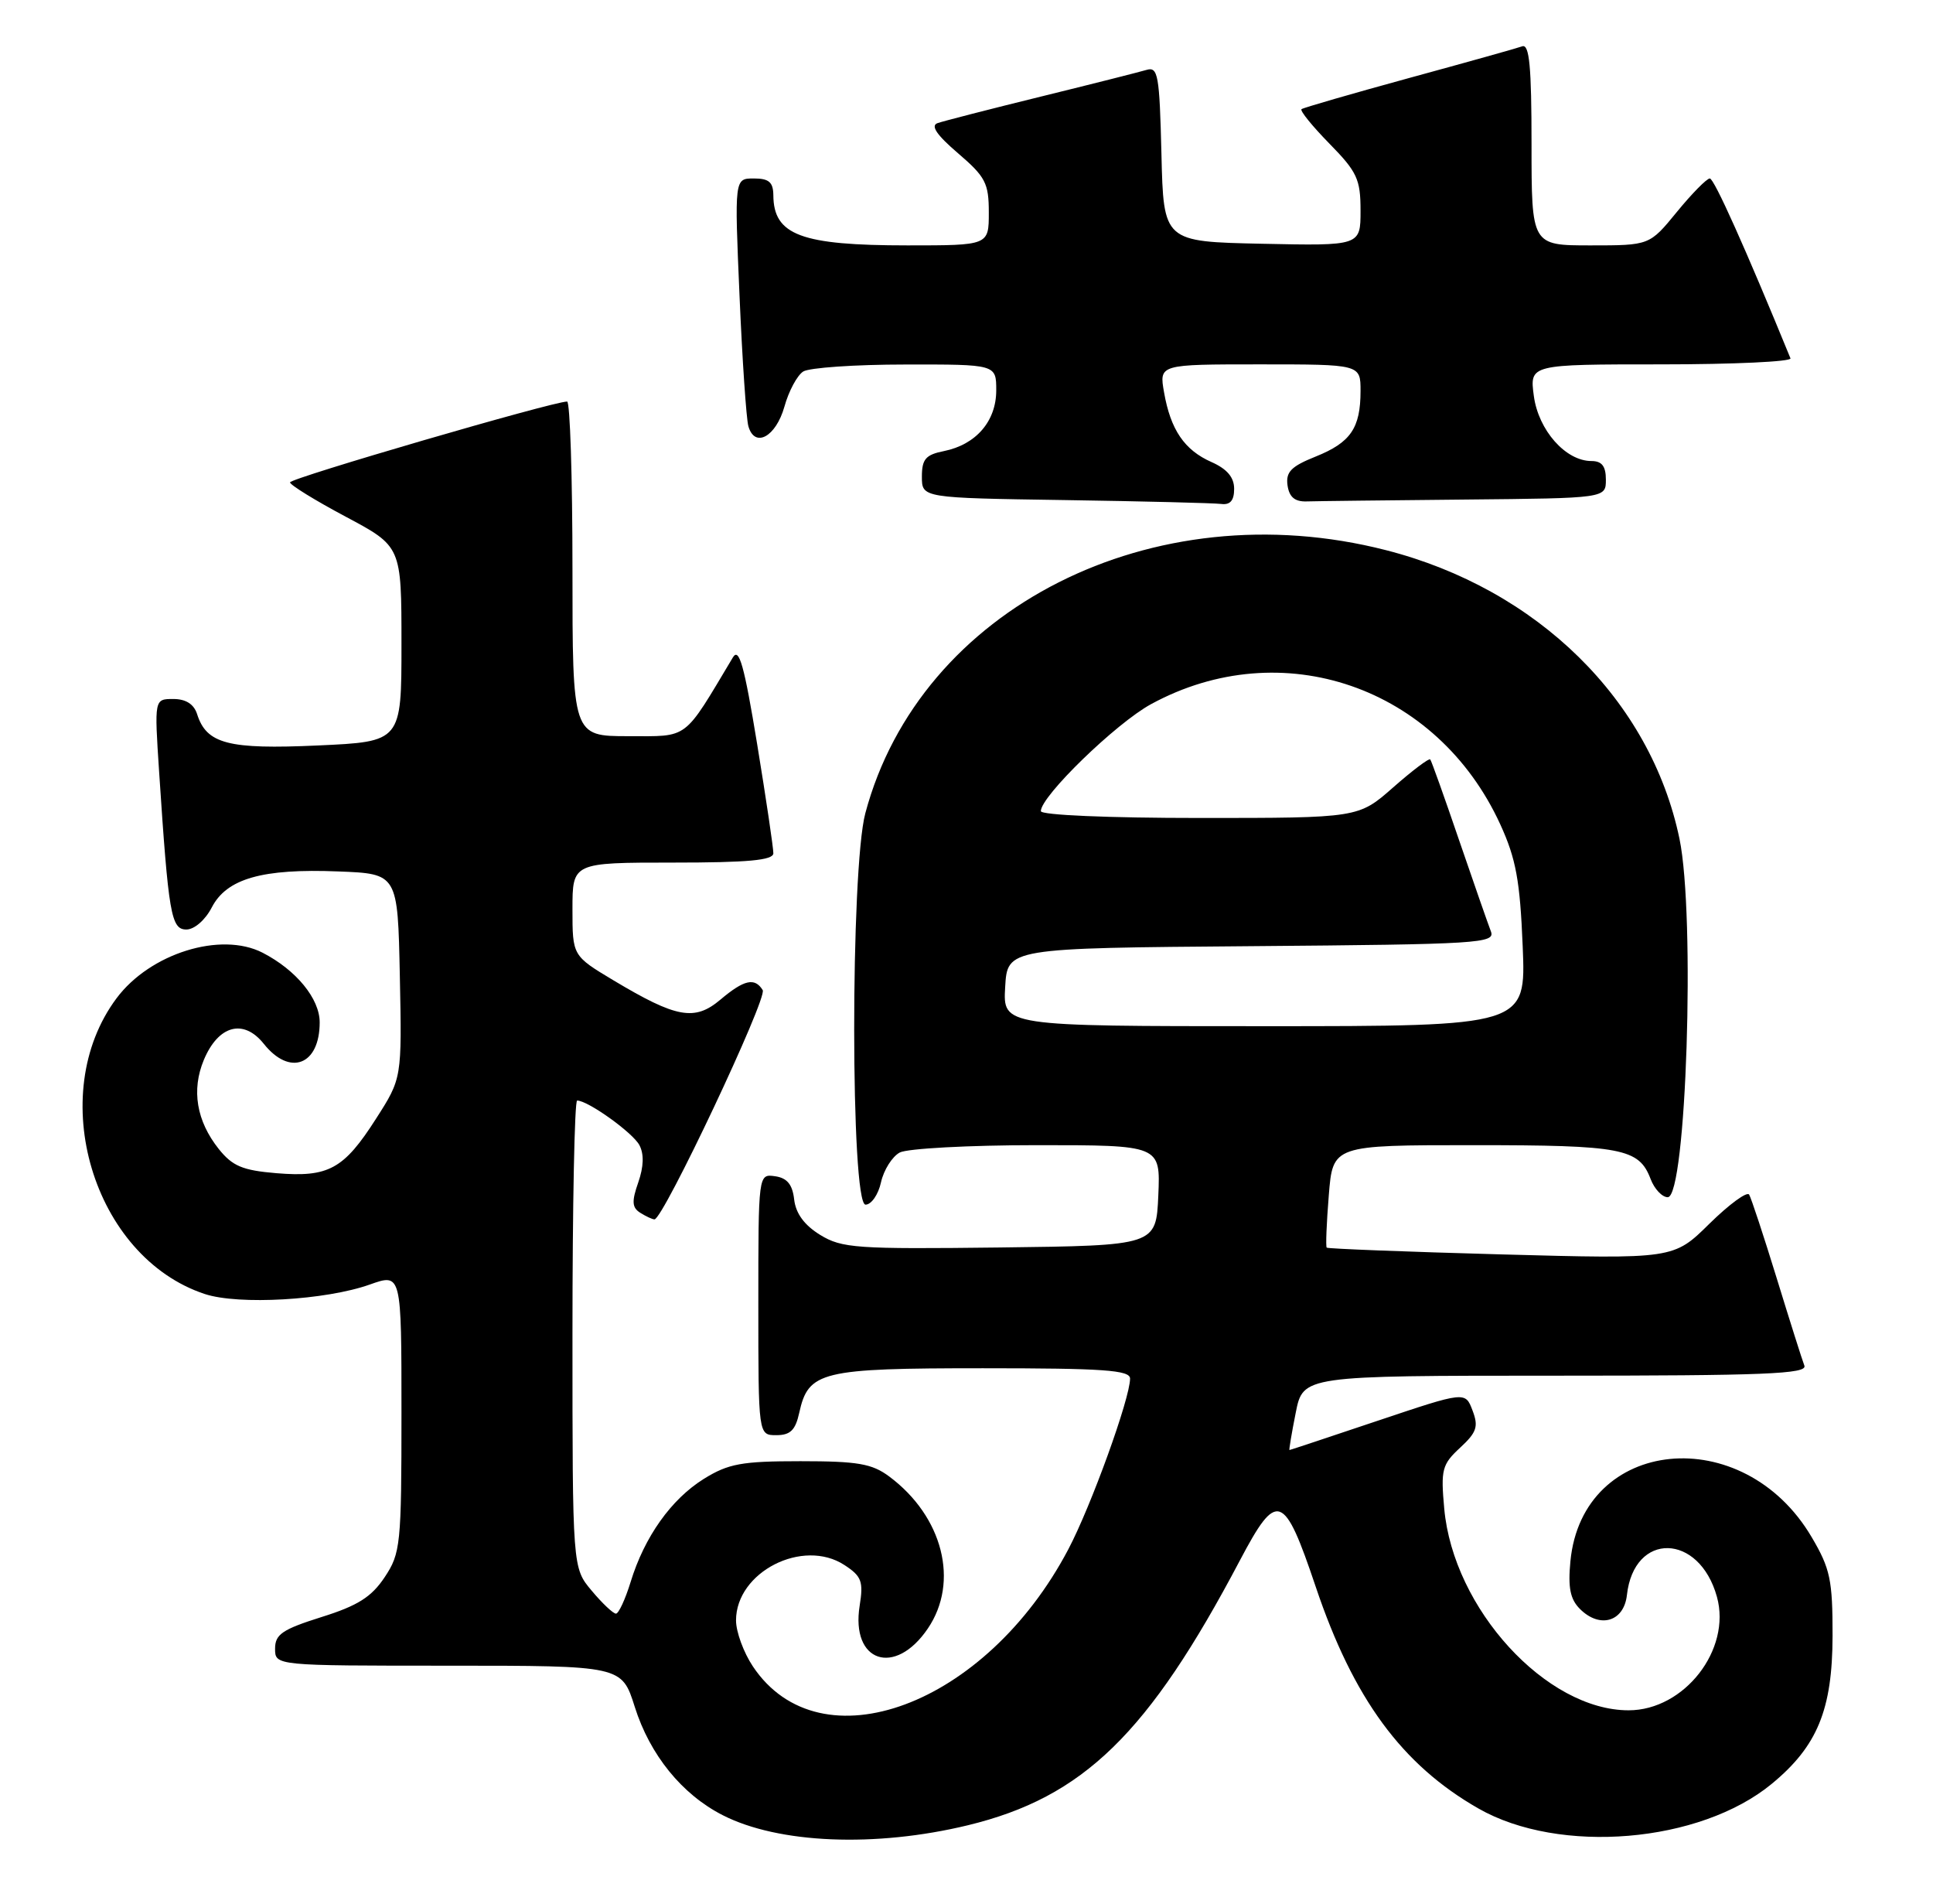 <?xml version="1.0" encoding="UTF-8" standalone="no"?>
<!DOCTYPE svg PUBLIC "-//W3C//DTD SVG 1.1//EN" "http://www.w3.org/Graphics/SVG/1.1/DTD/svg11.dtd" >
<svg xmlns="http://www.w3.org/2000/svg" xmlns:xlink="http://www.w3.org/1999/xlink" version="1.1" viewBox="0 0 260 256">
 <g >
 <path fill="currentColor"
d=" M 130.18 245.46 C 145.72 241.69 154.47 233.17 166.78 209.83 C 171.77 200.38 172.70 200.70 176.97 213.38 C 182.03 228.42 188.56 237.32 198.85 243.20 C 209.76 249.44 228.65 247.86 238.31 239.89 C 244.45 234.83 246.47 229.91 246.49 220.00 C 246.50 212.48 246.18 210.95 243.69 206.73 C 234.50 191.08 212.84 193.23 211.23 209.95 C 210.89 213.50 211.20 215.06 212.51 216.37 C 215.19 219.05 218.43 218.09 218.83 214.50 C 219.78 205.95 228.56 206.14 230.94 214.75 C 232.90 221.84 226.55 230.00 219.06 230.00 C 207.97 230.00 195.48 216.34 194.26 202.89 C 193.78 197.63 193.96 196.94 196.39 194.69 C 198.64 192.61 198.89 191.84 198.06 189.67 C 197.09 187.11 197.09 187.11 185.34 191.05 C 178.88 193.22 173.52 195.00 173.44 195.00 C 173.36 195.00 173.73 192.75 174.28 190.00 C 175.27 185.00 175.27 185.00 209.24 185.00 C 237.30 185.00 243.12 184.77 242.70 183.65 C 242.41 182.91 240.74 177.63 238.98 171.90 C 237.22 166.18 235.55 161.12 235.27 160.65 C 234.99 160.19 232.59 161.95 229.93 164.56 C 225.11 169.32 225.11 169.32 201.92 168.69 C 189.16 168.34 178.60 167.93 178.45 167.78 C 178.30 167.63 178.43 164.46 178.73 160.75 C 179.27 154.00 179.27 154.00 198.20 154.00 C 218.19 154.00 220.45 154.43 222.02 158.56 C 222.53 159.90 223.57 161.00 224.32 161.00 C 226.82 161.00 228.05 123.16 225.90 112.80 C 222.02 94.16 206.79 79.19 186.40 73.98 C 155.04 65.95 123.74 81.78 116.39 109.37 C 114.38 116.93 114.40 162.00 116.42 162.00 C 117.20 162.00 118.14 160.65 118.50 158.99 C 118.87 157.34 120.00 155.54 121.02 154.99 C 122.03 154.45 130.34 154.00 139.48 154.00 C 156.09 154.00 156.09 154.00 155.80 160.75 C 155.50 167.50 155.50 167.50 134.50 167.76 C 115.18 167.99 113.25 167.86 110.32 166.07 C 108.19 164.76 107.04 163.19 106.82 161.31 C 106.59 159.28 105.87 158.41 104.25 158.18 C 102.00 157.86 102.00 157.86 102.00 175.43 C 102.00 193.00 102.00 193.00 104.42 193.00 C 106.30 193.00 106.99 192.33 107.50 190.00 C 108.73 184.41 110.41 184.00 132.22 184.00 C 148.41 184.00 152.00 184.25 152.00 185.39 C 152.00 188.05 146.76 202.54 143.69 208.36 C 132.60 229.41 110.33 237.67 101.27 224.10 C 100.02 222.23 99.00 219.45 99.00 217.91 C 99.00 211.39 108.00 206.81 113.59 210.47 C 115.89 211.97 116.15 212.67 115.63 215.93 C 114.41 223.53 120.38 225.53 124.80 219.00 C 129.06 212.73 126.83 203.94 119.61 198.56 C 117.29 196.83 115.38 196.50 107.67 196.50 C 99.76 196.50 97.98 196.83 94.68 198.87 C 90.28 201.61 86.68 206.67 84.82 212.75 C 84.10 215.09 83.21 217.00 82.85 217.00 C 82.48 217.00 81.01 215.62 79.59 213.92 C 77.00 210.85 77.00 210.85 77.00 179.42 C 77.00 162.14 77.28 148.00 77.63 148.00 C 79.08 148.00 85.10 152.31 86.00 153.99 C 86.64 155.19 86.59 156.88 85.85 159.01 C 84.95 161.57 85.01 162.39 86.11 163.09 C 86.88 163.57 87.74 163.98 88.03 163.98 C 89.18 164.02 103.25 134.22 102.59 133.15 C 101.52 131.42 100.09 131.74 96.90 134.43 C 93.44 137.35 91.00 136.91 82.54 131.85 C 77.00 128.53 77.00 128.53 77.00 122.27 C 77.00 116.00 77.00 116.00 90.50 116.00 C 100.62 116.00 104.00 115.69 104.02 114.75 C 104.03 114.06 103.05 107.45 101.84 100.06 C 100.10 89.46 99.41 87.01 98.57 88.42 C 91.85 99.66 92.73 99.00 84.52 99.00 C 77.00 99.00 77.00 99.00 77.00 76.50 C 77.00 64.12 76.67 54.00 76.28 54.00 C 74.37 54.00 39.00 64.31 39.01 64.87 C 39.01 65.21 42.39 67.30 46.51 69.49 C 54.00 73.48 54.00 73.48 54.00 86.61 C 54.00 99.74 54.00 99.74 42.75 100.25 C 30.71 100.80 27.78 100.04 26.51 96.03 C 26.08 94.69 25.00 94.00 23.31 94.00 C 20.76 94.00 20.76 94.00 21.40 103.75 C 22.67 122.99 23.01 125.00 25.07 125.00 C 26.14 125.00 27.61 123.72 28.48 122.04 C 30.49 118.15 35.28 116.78 45.50 117.19 C 53.50 117.50 53.50 117.50 53.78 131.25 C 54.06 145.01 54.06 145.01 50.58 150.44 C 46.24 157.23 44.20 158.35 37.18 157.77 C 32.62 157.39 31.27 156.82 29.42 154.51 C 26.43 150.75 25.73 146.58 27.42 142.53 C 29.37 137.87 32.76 136.96 35.48 140.37 C 38.99 144.78 43.00 143.24 43.00 137.49 C 43.00 134.30 39.84 130.45 35.32 128.12 C 29.70 125.24 20.19 128.20 15.68 134.24 C 5.99 147.21 12.51 169.05 27.55 174.02 C 32.11 175.52 43.82 174.85 49.75 172.74 C 54.00 171.23 54.00 171.23 54.00 189.97 C 54.00 207.75 53.88 208.88 51.74 212.10 C 49.97 214.76 48.13 215.93 43.24 217.46 C 37.98 219.12 37.00 219.78 37.00 221.71 C 37.00 224.00 37.00 224.00 60.32 224.00 C 83.63 224.00 83.63 224.00 85.38 229.54 C 87.42 236.00 91.73 241.31 97.20 244.10 C 104.72 247.94 117.74 248.47 130.18 245.46 Z  M 166.00 65.74 C 166.00 64.19 165.05 63.07 162.96 62.14 C 159.31 60.53 157.45 57.80 156.57 52.75 C 155.91 49.00 155.91 49.00 169.45 49.00 C 183.00 49.00 183.00 49.00 183.00 52.57 C 183.00 57.57 181.67 59.51 176.96 61.40 C 173.66 62.72 172.93 63.47 173.18 65.27 C 173.41 66.85 174.16 67.48 175.75 67.43 C 176.99 67.39 186.55 67.28 197.00 67.18 C 216.00 67.00 216.00 67.00 216.00 64.50 C 216.00 62.69 215.46 62.00 214.06 62.00 C 210.59 62.00 206.93 57.86 206.31 53.25 C 205.74 49.00 205.74 49.00 223.45 49.00 C 233.19 49.00 241.02 48.63 240.83 48.19 C 234.79 33.43 230.56 24.00 229.98 24.00 C 229.57 24.00 227.58 26.02 225.55 28.50 C 221.87 33.00 221.87 33.00 213.93 33.00 C 206.00 33.00 206.00 33.00 206.00 19.39 C 206.00 8.93 205.71 5.89 204.75 6.23 C 204.06 6.48 197.20 8.40 189.50 10.50 C 181.80 12.61 175.30 14.49 175.06 14.68 C 174.82 14.88 176.51 16.96 178.81 19.31 C 182.54 23.11 183.00 24.10 183.00 28.32 C 183.00 33.06 183.00 33.06 169.75 32.78 C 156.50 32.50 156.50 32.50 156.22 20.69 C 155.96 10.07 155.76 8.94 154.22 9.40 C 153.27 9.68 146.88 11.30 140.00 12.99 C 133.12 14.68 126.87 16.29 126.10 16.56 C 125.14 16.90 126.00 18.16 128.85 20.60 C 132.56 23.78 133.00 24.63 133.00 28.58 C 133.00 33.00 133.00 33.00 122.07 33.00 C 107.74 33.00 104.05 31.62 104.02 26.25 C 104.00 24.50 103.43 24.00 101.39 24.00 C 98.79 24.00 98.79 24.00 99.47 39.75 C 99.84 48.41 100.38 56.31 100.66 57.31 C 101.51 60.31 104.36 58.76 105.51 54.68 C 106.09 52.59 107.23 50.47 108.04 49.96 C 108.84 49.45 115.01 49.02 121.75 49.02 C 134.00 49.00 134.00 49.00 134.00 52.50 C 134.00 56.64 131.28 59.79 126.97 60.66 C 124.51 61.15 124.00 61.74 124.00 64.10 C 124.00 66.96 124.00 66.96 143.25 67.25 C 153.84 67.41 163.29 67.65 164.25 67.77 C 165.47 67.93 166.00 67.31 166.00 65.74 Z  M 135.20 132.75 C 135.50 127.50 135.50 127.50 168.35 127.24 C 199.07 126.99 201.16 126.86 200.53 125.24 C 200.16 124.28 198.24 118.78 196.26 113.00 C 194.29 107.22 192.54 102.33 192.38 102.13 C 192.22 101.92 189.98 103.61 187.40 105.88 C 182.72 110.00 182.72 110.00 161.36 110.00 C 149.03 110.00 140.00 109.61 140.00 109.08 C 140.00 107.07 150.12 97.25 154.83 94.69 C 172.41 85.12 193.31 92.33 201.80 110.87 C 203.91 115.48 204.45 118.43 204.81 127.24 C 205.26 138.00 205.26 138.00 170.08 138.00 C 134.90 138.00 134.90 138.00 135.20 132.75 Z "/>
</g>
</svg>